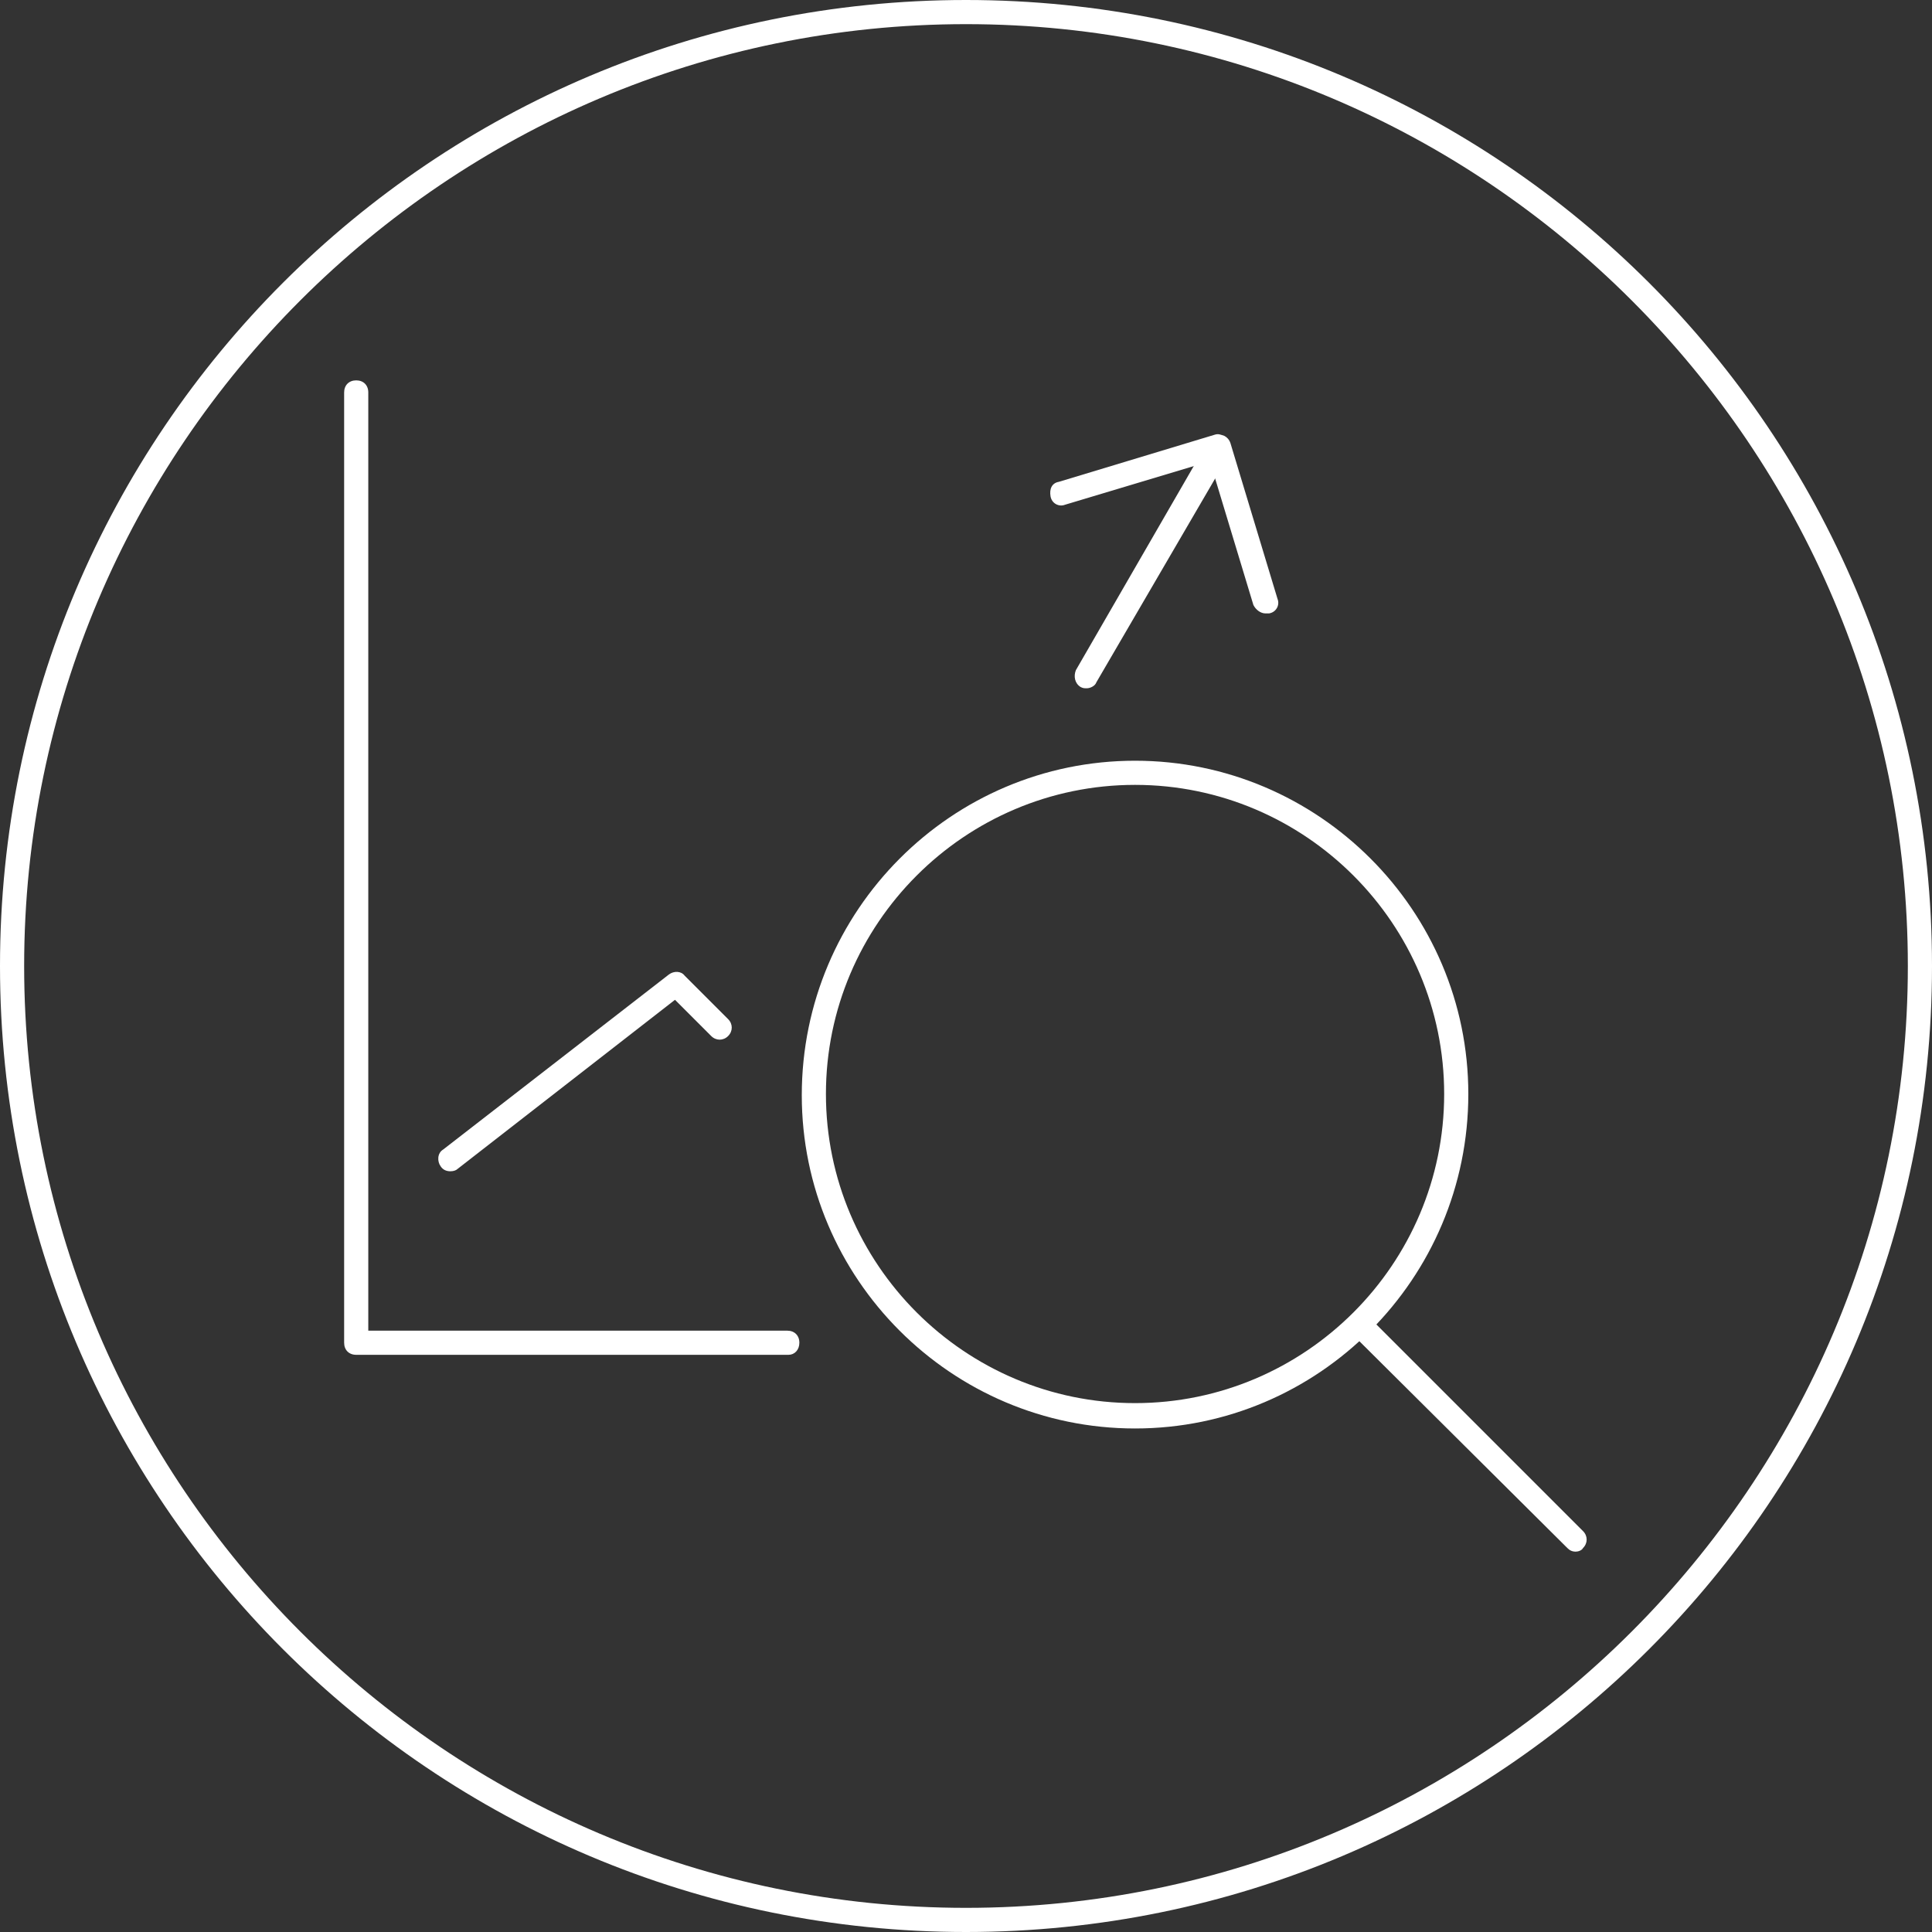 <?xml version="1.0" encoding="utf-8"?>
<!-- Generator: Adobe Illustrator 21.1.0, SVG Export Plug-In . SVG Version: 6.00 Build 0)  -->
<svg version="1.1" id="Layer_1" xmlns="http://www.w3.org/2000/svg" xmlns:xlink="http://www.w3.org/1999/xlink" x="0px" y="0px"
	 viewBox="0 0 160 160" style="enable-background:new 0 0 160 160;" xml:space="preserve">
<rect x="0" y="0" width="160" height="160" fill="#333333" stroke="none"/>
<style type="text/css">
	.st0{fill:#FFFFFF;}
</style>
<g>
	<g>
		<path class="st0" d="M80,2c43,0,78,35,78,78s-35,78-78,78S2,123,2,80S37,2,80,2 M80,0C35.8,0,0,35.8,0,80s35.8,80,80,80
			s80-35.8,80-80S124.2,0,80,0L80,0z"/>
	</g>
</g>
<g>
	<g>
		<g>
			<path class="st0" d="M90,57c-0.2,0-0.3,0-0.5-0.1c-0.5-0.3-0.6-0.9-0.4-1.4l10.8-18.7c0.3-0.5,0.9-0.6,1.4-0.4
				c0.5,0.3,0.6,0.9,0.4,1.4L90.8,56.5C90.7,56.8,90.3,57,90,57z"/>
		</g>
		<g>
			<path class="st0" d="M37.3,97c-0.3,0-0.6-0.1-0.8-0.4c-0.3-0.4-0.3-1.1,0.2-1.4l18.7-14.5c0.4-0.3,1-0.3,1.3,0.1l3.6,3.6
				c0.4,0.4,0.4,1,0,1.4s-1,0.4-1.4,0l-3-3l-18,14C37.8,96.9,37.6,97,37.3,97z"/>
		</g>
		<g>
			<path class="st0" d="M104.8,50.8c-0.4,0-0.8-0.3-1-0.7l-3.6-11.9l-12,3.6c-0.5,0.2-1.1-0.1-1.2-0.7s0.1-1.1,0.7-1.2l12.9-3.9
				c0.3-0.1,0.5,0,0.8,0.1c0.2,0.1,0.4,0.3,0.5,0.6l3.9,12.9c0.2,0.5-0.1,1.1-0.7,1.2C105,50.8,104.9,50.8,104.8,50.8z"/>
		</g>
		<g>
			<path class="st0" d="M65.3,112.2H29.5c-0.6,0-1-0.4-1-1V32.5c0-0.6,0.4-1,1-1s1,0.4,1,1v77.7h34.7c0.6,0,1,0.4,1,1
				S65.8,112.2,65.3,112.2z"/>
		</g>
	</g>
	<g>
		<g>
			<path class="st0" d="M94,118.3c-15.2,0-27.6-12.4-27.6-27.6C66.4,75.4,78.8,63,94,63c15.2,0,27.6,12.4,27.6,27.6
				C121.6,105.9,109.2,118.3,94,118.3z M94,65c-14.1,0-25.6,11.5-25.6,25.6s11.5,25.6,25.6,25.6c14.1,0,25.6-11.5,25.6-25.6
				S108.1,65,94,65z"/>
		</g>
		<g>
			<path class="st0" d="M130.5,128.5c-0.3,0-0.5-0.1-0.7-0.3L112,110.5c-0.4-0.4-0.4-1,0-1.4s1-0.4,1.4,0l17.7,17.7
				c0.4,0.4,0.4,1,0,1.4C131,128.4,130.7,128.5,130.5,128.5z"/>
		</g>
	</g>
</g>
</svg>
